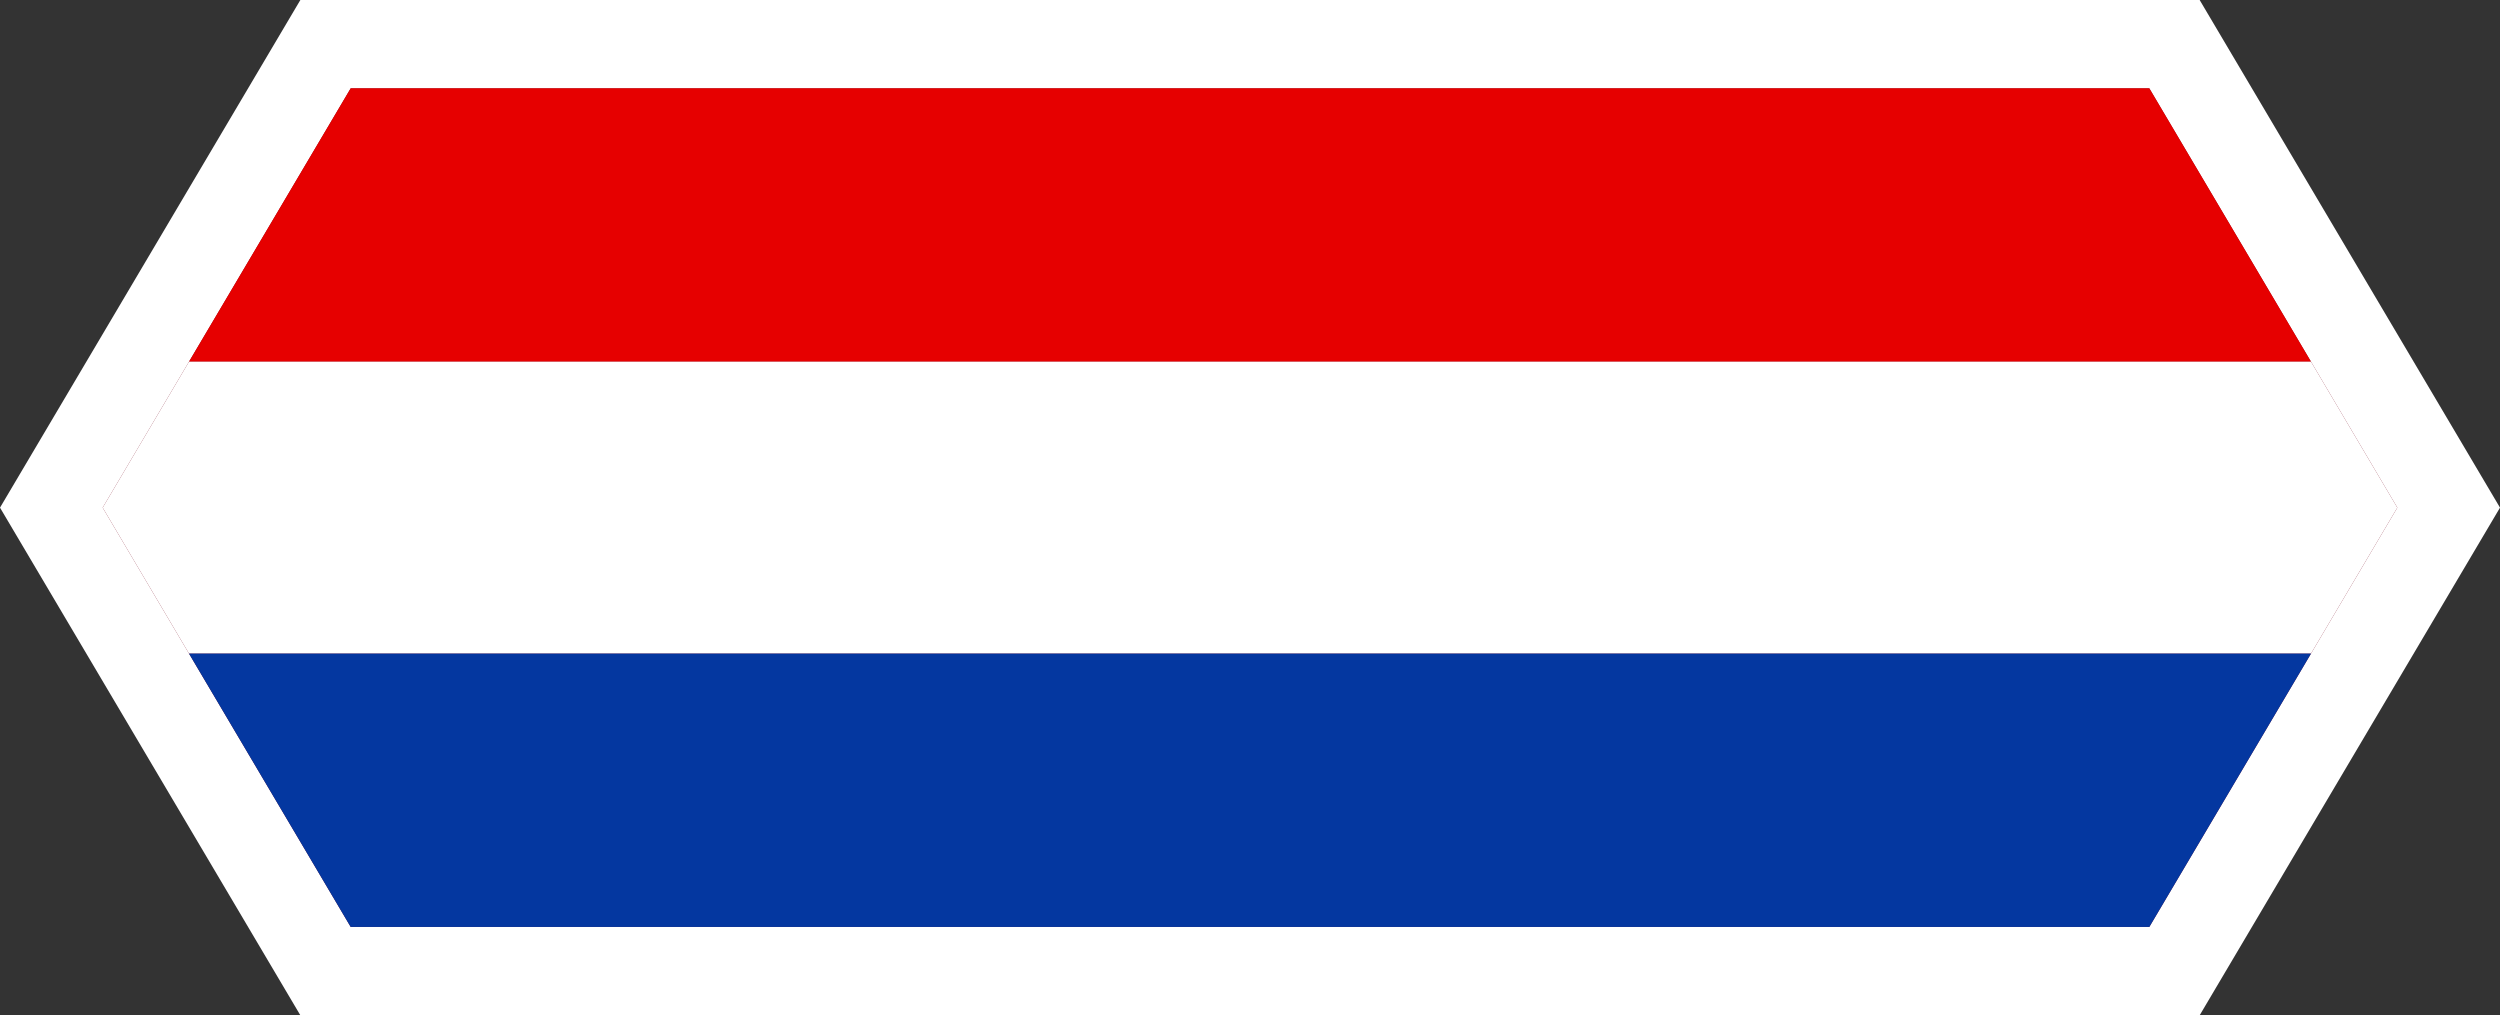 <svg xmlns="http://www.w3.org/2000/svg" xmlns:xlink="http://www.w3.org/1999/xlink" width="406.202" height="164.965" viewBox="0 0 406.202 164.965">
  <rect x="0" y="0" width="406.202" height="164.965" fill="#333333" stroke="none"/>
  <defs>
    <clipPath id="clip-path">
      <path id="Path_7097" data-name="Path 7097" d="M242.78,331.984l-40.3-68.132,40.3-68.132H535.018l40.3,68.132-40.3,68.132Z" fill="none"/>
    </clipPath>
  </defs>
  <g id="Group_840" data-name="Group 840" transform="translate(-185.798 -181.37)">
    <path id="Path_1751" data-name="Path 1751" d="M234.6,346.335H543.2L592,263.853,543.2,181.37H234.6l-48.8,82.483Z" fill="#fff"/>
    <path id="Path_1752" data-name="Path 1752" d="M242.78,195.721H535.018l40.3,68.132-40.3,68.13H242.78l-40.3-68.13Z" fill="#80192e"/>
    <g id="Group_808" data-name="Group 808">
      <g id="Group_4538" data-name="Group 4538">
        <g id="Group_4537" data-name="Group 4537" clip-path="url(#clip-path)">
          <g id="Group_4536" data-name="Group 4536">
            <rect id="Rectangle_320" data-name="Rectangle 320" width="389.384" height="47.435" transform="translate(194.207 192.7)" fill="#e60000"/>
            <rect id="Rectangle_321" data-name="Rectangle 321" width="389.384" height="47.434" transform="translate(194.207 240.135)" fill="#fff"/>
            <rect id="Rectangle_322" data-name="Rectangle 322" width="389.384" height="47.434" transform="translate(194.207 287.57)" fill="#0437a0"/>
          </g>
        </g>
      </g>
    </g>
  </g>
</svg>
